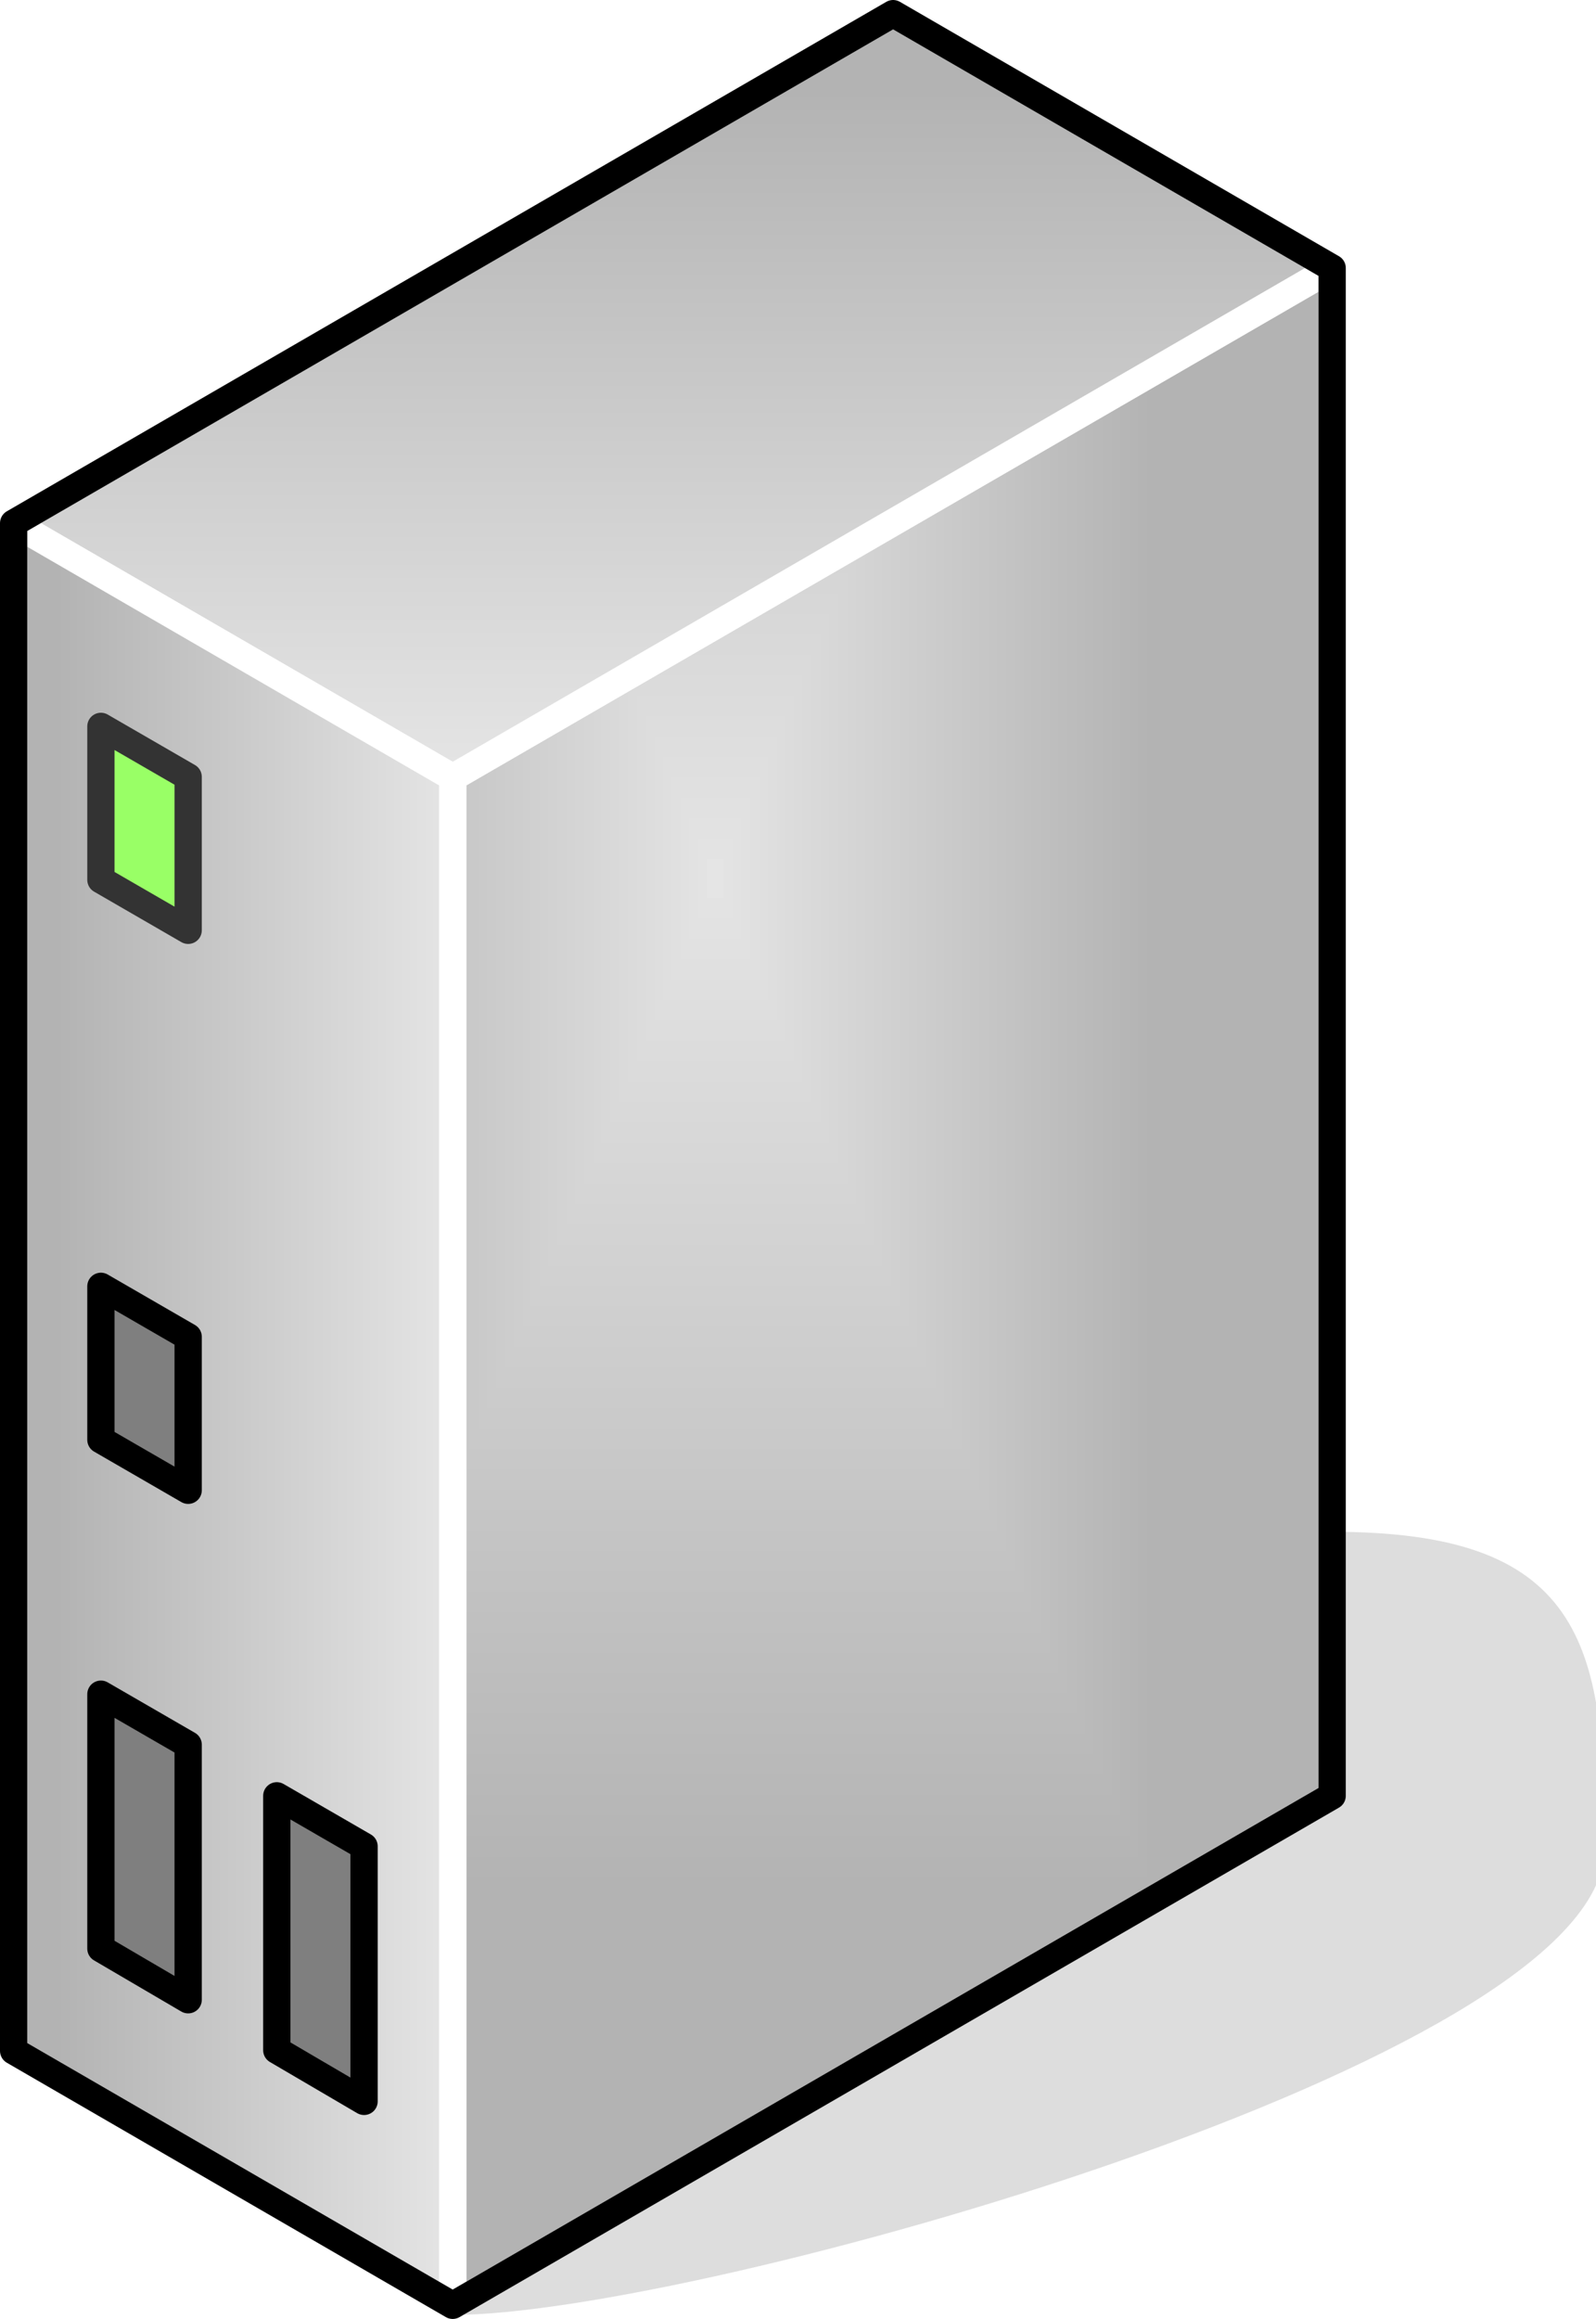<?xml version="1.0" encoding="UTF-8"?>
<!DOCTYPE svg PUBLIC "-//W3C//DTD SVG 1.1//EN" "http://www.w3.org/Graphics/SVG/1.1/DTD/svg11.dtd">
<svg version="1.2" width="23.41mm" height="34mm" viewBox="4599 19849 2341 3400" preserveAspectRatio="xMidYMid" fill-rule="evenodd" stroke-width="28.222" stroke-linejoin="round" xmlns="http://www.w3.org/2000/svg" xmlns:ooo="http://xml.openoffice.org/svg/export" xmlns:xlink="http://www.w3.org/1999/xlink" xmlns:presentation="http://sun.com/xmlns/staroffice/presentation" xmlns:smil="http://www.w3.org/2001/SMIL20/" xmlns:anim="urn:oasis:names:tc:opendocument:xmlns:animation:1.0" xml:space="preserve">
 <defs class="ClipPathGroup">
  <clipPath id="presentation_clip_path" clipPathUnits="userSpaceOnUse">
   <rect x="4599" y="19849" width="2341" height="3400"/>
  </clipPath>
 </defs>
 <defs class="TextShapeIndex">
  <g ooo:slide="id1" ooo:id-list="id3 id4 id5 id6 id7 id8 id9 id10 id11"/>
 </defs>
 <defs class="EmbeddedBulletChars">
  <g id="bullet-char-template(57356)" transform="scale(0,-0)">
   <path d="M 580,1141 L 1163,571 580,0 -4,571 580,1141 Z"/>
  </g>
  <g id="bullet-char-template(57354)" transform="scale(0,-0)">
   <path d="M 8,1128 L 1137,1128 1137,0 8,0 8,1128 Z"/>
  </g>
  <g id="bullet-char-template(10146)" transform="scale(0,-0)">
   <path d="M 174,0 L 602,739 174,1481 1456,739 174,0 Z M 1358,739 L 309,1346 659,739 1358,739 Z"/>
  </g>
  <g id="bullet-char-template(10132)" transform="scale(0,-0)">
   <path d="M 2015,739 L 1276,0 717,0 1260,543 174,543 174,936 1260,936 717,1481 1274,1481 2015,739 Z"/>
  </g>
  <g id="bullet-char-template(10007)" transform="scale(0,-0)">
   <path d="M 0,-2 C -7,14 -16,27 -25,37 L 356,567 C 262,823 215,952 215,954 215,979 228,992 255,992 264,992 276,990 289,987 310,991 331,999 354,1012 L 381,999 492,748 772,1049 836,1024 860,1049 C 881,1039 901,1025 922,1006 886,937 835,863 770,784 769,783 710,716 594,584 L 774,223 C 774,196 753,168 711,139 L 727,119 C 717,90 699,76 672,76 641,76 570,178 457,381 L 164,-76 C 142,-110 111,-127 72,-127 30,-127 9,-110 8,-76 1,-67 -2,-52 -2,-32 -2,-23 -1,-13 0,-2 Z"/>
  </g>
  <g id="bullet-char-template(10004)" transform="scale(0,-0)">
   <path d="M 285,-33 C 182,-33 111,30 74,156 52,228 41,333 41,471 41,549 55,616 82,672 116,743 169,778 240,778 293,778 328,747 346,684 L 369,508 C 377,444 397,411 428,410 L 1163,1116 C 1174,1127 1196,1133 1229,1133 1271,1133 1292,1118 1292,1087 L 1292,965 C 1292,929 1282,901 1262,881 L 442,47 C 390,-6 338,-33 285,-33 Z"/>
  </g>
  <g id="bullet-char-template(9679)" transform="scale(0,-0)">
   <path d="M 813,0 C 632,0 489,54 383,161 276,268 223,411 223,592 223,773 276,916 383,1023 489,1130 632,1184 813,1184 992,1184 1136,1130 1245,1023 1353,916 1407,772 1407,592 1407,412 1353,268 1245,161 1136,54 992,0 813,0 Z"/>
  </g>
  <g id="bullet-char-template(8226)" transform="scale(0,-0)">
   <path d="M 346,457 C 273,457 209,483 155,535 101,586 74,649 74,723 74,796 101,859 155,911 209,963 273,989 346,989 419,989 480,963 531,910 582,859 608,796 608,723 608,648 583,586 532,535 482,483 420,457 346,457 Z"/>
  </g>
  <g id="bullet-char-template(8211)" transform="scale(0,-0)">
   <path d="M -4,459 L 1135,459 1135,606 -4,606 -4,459 Z"/>
  </g>
 </defs>
 <defs class="TextEmbeddedBitmaps"/>
 <g class="SlideGroup">
  <g>
   <g id="id1" class="Slide" clip-path="url(#presentation_clip_path)">
    <g class="Page">
     <g class="Group">
      <g class="com.sun.star.drawing.ClosedBezierShape">
       <g id="id3">
        <rect class="BoundingBox" stroke="none" fill="none" x="5262" y="22108" width="1679" height="1123"/>
        <path fill="rgb(221,221,221)" stroke="none" d="M 5263,23229 C 5617,23229 6939,22856 6939,22557 6939,22258 6906,22109 6553,22109 6553,22334 5263,22929 5263,23229 Z"/>
        <path fill="none" stroke="rgb(221,221,221)" d="M 5263,23229 C 5617,23229 6939,22856 6939,22557 6939,22258 6906,22109 6553,22109 6553,22334 5263,22929 5263,23229 Z"/>
       </g>
      </g>
      <g class="Group">
       <g class="com.sun.star.drawing.PolyPolygonShape">
        <g id="id4">
         <rect class="BoundingBox" stroke="none" fill="none" x="5243" y="20222" width="1331" height="3029"/>
         <g>
          <defs>
           <pattern id="pattern1" x="5263" y="20242" width="1291" height="2988" patternUnits="userSpaceOnUse">
            <g transform="translate(-5263,-20242)">
             <path fill="rgb(179,179,179)" stroke="none" d="M 5262,20241 L 6554,20241 6554,23230 5262,23230 5262,20241 Z M 5016,19673 L 6282,19673 6282,22602 5016,22602 5016,19673 Z"/>
             <path fill="rgb(180,180,180)" stroke="none" d="M 5016,19673 L 6282,19673 6282,22602 5016,22602 5016,19673 Z M 5029,19703 L 6269,19703 6269,22572 5029,22572 5029,19703 Z"/>
             <path fill="rgb(181,181,181)" stroke="none" d="M 5029,19703 L 6269,19703 6269,22572 5029,22572 5029,19703 Z M 5042,19733 L 6256,19733 6256,22542 5042,22542 5042,19733 Z"/>
             <path fill="rgb(182,182,182)" stroke="none" d="M 5042,19733 L 6256,19733 6256,22542 5042,22542 5042,19733 Z M 5055,19763 L 6243,19763 6243,22512 5055,22512 5055,19763 Z"/>
             <path fill="rgb(183,183,183)" stroke="none" d="M 5055,19763 L 6243,19763 6243,22512 5055,22512 5055,19763 Z M 5068,19793 L 6230,19793 6230,22482 5068,22482 5068,19793 Z"/>
             <path fill="rgb(184,184,184)" stroke="none" d="M 5068,19793 L 6230,19793 6230,22482 5068,22482 5068,19793 Z M 5081,19823 L 6217,19823 6217,22452 5081,22452 5081,19823 Z"/>
             <path fill="rgb(185,185,185)" stroke="none" d="M 5081,19823 L 6217,19823 6217,22452 5081,22452 5081,19823 Z M 5094,19853 L 6204,19853 6204,22422 5094,22422 5094,19853 Z"/>
             <path fill="rgb(186,186,186)" stroke="none" d="M 5094,19853 L 6204,19853 6204,22422 5094,22422 5094,19853 Z M 5107,19883 L 6191,19883 6191,22392 5107,22392 5107,19883 Z"/>
             <path fill="rgb(187,187,187)" stroke="none" d="M 5107,19883 L 6191,19883 6191,22392 5107,22392 5107,19883 Z M 5120,19913 L 6178,19913 6178,22362 5120,22362 5120,19913 Z"/>
             <path fill="rgb(188,188,188)" stroke="none" d="M 5120,19913 L 6178,19913 6178,22362 5120,22362 5120,19913 Z M 5133,19942 L 6165,19942 6165,22332 5133,22332 5133,19942 Z"/>
             <path fill="rgb(189,189,189)" stroke="none" d="M 5133,19942 L 6165,19942 6165,22332 5133,22332 5133,19942 Z M 5146,19972 L 6152,19972 6152,22303 5146,22303 5146,19972 Z"/>
             <path fill="rgb(190,190,190)" stroke="none" d="M 5146,19972 L 6152,19972 6152,22303 5146,22303 5146,19972 Z M 5159,20002 L 6139,20002 6139,22273 5159,22273 5159,20002 Z"/>
             <path fill="rgb(191,191,191)" stroke="none" d="M 5159,20002 L 6139,20002 6139,22273 5159,22273 5159,20002 Z M 5172,20032 L 6126,20032 6126,22243 5172,22243 5172,20032 Z"/>
             <path fill="rgb(192,192,192)" stroke="none" d="M 5172,20032 L 6126,20032 6126,22243 5172,22243 5172,20032 Z M 5185,20062 L 6113,20062 6113,22213 5185,22213 5185,20062 Z"/>
             <path fill="rgb(193,193,193)" stroke="none" d="M 5185,20062 L 6113,20062 6113,22213 5185,22213 5185,20062 Z M 5197,20092 L 6101,20092 6101,22183 5197,22183 5197,20092 Z"/>
             <path fill="rgb(194,194,194)" stroke="none" d="M 5197,20092 L 6101,20092 6101,22183 5197,22183 5197,20092 Z M 5210,20122 L 6088,20122 6088,22153 5210,22153 5210,20122 Z"/>
             <path fill="rgb(195,195,195)" stroke="none" d="M 5210,20122 L 6088,20122 6088,22153 5210,22153 5210,20122 Z M 5223,20152 L 6075,20152 6075,22123 5223,22123 5223,20152 Z"/>
             <path fill="rgb(196,196,196)" stroke="none" d="M 5223,20152 L 6075,20152 6075,22123 5223,22123 5223,20152 Z M 5236,20182 L 6062,20182 6062,22093 5236,22093 5236,20182 Z"/>
             <path fill="rgb(197,197,197)" stroke="none" d="M 5236,20182 L 6062,20182 6062,22093 5236,22093 5236,20182 Z M 5248,20212 L 6049,20212 6049,22063 5248,22063 5248,20212 Z"/>
             <path fill="rgb(198,198,198)" stroke="none" d="M 5248,20212 L 6049,20212 6049,22063 5248,22063 5248,20212 Z M 5261,20240 L 6036,20240 6036,22033 5261,22033 5261,20240 Z"/>
             <path fill="rgb(199,199,199)" stroke="none" d="M 5261,20240 L 6036,20240 6036,22033 5261,22033 5261,20240 Z M 5274,20270 L 6023,20270 6023,22004 5274,22004 5274,20270 Z"/>
             <path fill="rgb(200,200,200)" stroke="none" d="M 5274,20270 L 6023,20270 6023,22004 5274,22004 5274,20270 Z M 5287,20300 L 6010,20300 6010,21974 5287,21974 5287,20300 Z"/>
             <path fill="rgb(201,201,201)" stroke="none" d="M 5287,20300 L 6010,20300 6010,21974 5287,21974 5287,20300 Z M 5300,20330 L 5997,20330 5997,21944 5300,21944 5300,20330 Z"/>
             <path fill="rgb(202,202,202)" stroke="none" d="M 5300,20330 L 5997,20330 5997,21944 5300,21944 5300,20330 Z M 5313,20360 L 5984,20360 5984,21914 5313,21914 5313,20360 Z"/>
             <path fill="rgb(203,203,203)" stroke="none" d="M 5313,20360 L 5984,20360 5984,21914 5313,21914 5313,20360 Z M 5326,20390 L 5971,20390 5971,21884 5326,21884 5326,20390 Z"/>
             <path fill="rgb(204,204,204)" stroke="none" d="M 5326,20390 L 5971,20390 5971,21884 5326,21884 5326,20390 Z M 5339,20420 L 5958,20420 5958,21854 5339,21854 5339,20420 Z"/>
             <path fill="rgb(205,205,205)" stroke="none" d="M 5339,20420 L 5958,20420 5958,21854 5339,21854 5339,20420 Z M 5352,20450 L 5945,20450 5945,21824 5352,21824 5352,20450 Z"/>
             <path fill="rgb(206,206,206)" stroke="none" d="M 5352,20450 L 5945,20450 5945,21824 5352,21824 5352,20450 Z M 5365,20480 L 5932,20480 5932,21794 5365,21794 5365,20480 Z"/>
             <path fill="rgb(207,207,207)" stroke="none" d="M 5365,20480 L 5932,20480 5932,21794 5365,21794 5365,20480 Z M 5377,20510 L 5920,20510 5920,21764 5377,21764 5377,20510 Z"/>
             <path fill="rgb(208,208,208)" stroke="none" d="M 5377,20510 L 5920,20510 5920,21764 5377,21764 5377,20510 Z M 5390,20539 L 5907,20539 5907,21734 5390,21734 5390,20539 Z"/>
             <path fill="rgb(209,209,209)" stroke="none" d="M 5390,20539 L 5907,20539 5907,21734 5390,21734 5390,20539 Z M 5403,20569 L 5894,20569 5894,21705 5403,21705 5403,20569 Z"/>
             <path fill="rgb(210,210,210)" stroke="none" d="M 5403,20569 L 5894,20569 5894,21705 5403,21705 5403,20569 Z M 5416,20599 L 5881,20599 5881,21675 5416,21675 5416,20599 Z"/>
             <path fill="rgb(211,211,211)" stroke="none" d="M 5416,20599 L 5881,20599 5881,21675 5416,21675 5416,20599 Z M 5429,20629 L 5868,20629 5868,21645 5429,21645 5429,20629 Z"/>
             <path fill="rgb(212,212,212)" stroke="none" d="M 5429,20629 L 5868,20629 5868,21645 5429,21645 5429,20629 Z M 5442,20659 L 5855,20659 5855,21615 5442,21615 5442,20659 Z"/>
             <path fill="rgb(213,213,213)" stroke="none" d="M 5442,20659 L 5855,20659 5855,21615 5442,21615 5442,20659 Z M 5455,20689 L 5842,20689 5842,21585 5455,21585 5455,20689 Z"/>
             <path fill="rgb(214,214,214)" stroke="none" d="M 5455,20689 L 5842,20689 5842,21585 5455,21585 5455,20689 Z M 5468,20719 L 5829,20719 5829,21555 5468,21555 5468,20719 Z"/>
             <path fill="rgb(215,215,215)" stroke="none" d="M 5468,20719 L 5829,20719 5829,21555 5468,21555 5468,20719 Z M 5481,20749 L 5816,20749 5816,21525 5481,21525 5481,20749 Z"/>
             <path fill="rgb(216,216,216)" stroke="none" d="M 5481,20749 L 5816,20749 5816,21525 5481,21525 5481,20749 Z M 5494,20779 L 5803,20779 5803,21495 5494,21495 5494,20779 Z"/>
             <path fill="rgb(217,217,217)" stroke="none" d="M 5494,20779 L 5803,20779 5803,21495 5494,21495 5494,20779 Z M 5507,20809 L 5790,20809 5790,21465 5507,21465 5507,20809 Z"/>
             <path fill="rgb(218,218,218)" stroke="none" d="M 5507,20809 L 5790,20809 5790,21465 5507,21465 5507,20809 Z M 5520,20838 L 5777,20838 5777,21435 5520,21435 5520,20838 Z"/>
             <path fill="rgb(219,219,219)" stroke="none" d="M 5520,20838 L 5777,20838 5777,21435 5520,21435 5520,20838 Z M 5533,20868 L 5764,20868 5764,21406 5533,21406 5533,20868 Z"/>
             <path fill="rgb(220,220,220)" stroke="none" d="M 5533,20868 L 5764,20868 5764,21406 5533,21406 5533,20868 Z M 5546,20898 L 5751,20898 5751,21376 5546,21376 5546,20898 Z"/>
             <path fill="rgb(221,221,221)" stroke="none" d="M 5546,20898 L 5751,20898 5751,21376 5546,21376 5546,20898 Z M 5558,20928 L 5739,20928 5739,21346 5558,21346 5558,20928 Z"/>
             <path fill="rgb(222,222,222)" stroke="none" d="M 5558,20928 L 5739,20928 5739,21346 5558,21346 5558,20928 Z M 5571,20958 L 5726,20958 5726,21316 5571,21316 5571,20958 Z"/>
             <path fill="rgb(223,223,223)" stroke="none" d="M 5571,20958 L 5726,20958 5726,21316 5571,21316 5571,20958 Z M 5584,20988 L 5713,20988 5713,21286 5584,21286 5584,20988 Z"/>
             <path fill="rgb(224,224,224)" stroke="none" d="M 5584,20988 L 5713,20988 5713,21286 5584,21286 5584,20988 Z M 5597,21018 L 5700,21018 5700,21256 5597,21256 5597,21018 Z"/>
             <path fill="rgb(225,225,225)" stroke="none" d="M 5597,21018 L 5700,21018 5700,21256 5597,21256 5597,21018 Z M 5610,21048 L 5687,21048 5687,21226 5610,21226 5610,21048 Z"/>
             <path fill="rgb(226,226,226)" stroke="none" d="M 5610,21048 L 5687,21048 5687,21226 5610,21226 5610,21048 Z M 5623,21078 L 5674,21078 5674,21196 5623,21196 5623,21078 Z"/>
             <path fill="rgb(227,227,227)" stroke="none" d="M 5623,21078 L 5674,21078 5674,21196 5623,21196 5623,21078 Z M 5636,21108 L 5661,21108 5661,21166 5636,21166 5636,21108 Z"/>
             <path fill="rgb(229,229,229)" stroke="none" d="M 5636,21108 L 5661,21108 5661,21166 5636,21166 5636,21108 Z"/>
            </g>
           </pattern>
          </defs>
          <path style="fill:url(#pattern1)" d="M 5263,23229 L 5263,20989 6553,20242 6553,22482 5263,23229 Z"/>
         </g>
         <path fill="none" stroke="rgb(255,255,255)" stroke-width="40" stroke-linejoin="round" d="M 5263,23229 L 5263,20989 6553,20242 6553,22482 5263,23229 Z"/>
        </g>
       </g>
       <g class="com.sun.star.drawing.PolyPolygonShape">
        <g id="id5">
         <rect class="BoundingBox" stroke="none" fill="none" x="4599" y="19849" width="1976" height="1161"/>
         <g>
          <defs>
           <linearGradient id="gradient1" x1="5586" y1="19869" x2="5586" y2="20989" gradientUnits="userSpaceOnUse">
            <stop offset="0.1" style="stop-color:rgb(179,179,179)"/>
            <stop offset="1" style="stop-color:rgb(229,229,229)"/>
           </linearGradient>
          </defs>
          <path style="fill:url(#gradient1)" d="M 5263,20989 L 4619,20616 5909,19869 6553,20242 5263,20989 Z"/>
         </g>
         <path fill="none" stroke="rgb(255,255,255)" stroke-width="40" stroke-linejoin="round" d="M 5263,20989 L 4619,20616 5909,19869 6553,20242 5263,20989 Z"/>
        </g>
       </g>
       <g class="com.sun.star.drawing.PolyPolygonShape">
        <g id="id6">
         <rect class="BoundingBox" stroke="none" fill="none" x="4598" y="20596" width="686" height="2654"/>
         <g>
          <defs>
           <linearGradient id="gradient2" x1="4619" y1="21922" x2="5264" y2="21922" gradientUnits="userSpaceOnUse">
            <stop offset="0.1" style="stop-color:rgb(179,179,179)"/>
            <stop offset="1" style="stop-color:rgb(229,229,229)"/>
           </linearGradient>
          </defs>
          <path style="fill:url(#gradient2)" d="M 4619,22856 L 4619,20616 5263,20989 5263,23229 4619,22856 Z"/>
         </g>
         <path fill="none" stroke="rgb(255,255,255)" stroke-width="40" stroke-linejoin="round" d="M 4619,22856 L 4619,20616 5263,20989 5263,23229 4619,22856 Z"/>
        </g>
       </g>
       <g class="com.sun.star.drawing.PolyPolygonShape">
        <g id="id7">
         <rect class="BoundingBox" stroke="none" fill="none" x="4599" y="19849" width="1976" height="3402"/>
         <path fill="none" stroke="rgb(0,0,0)" stroke-width="40" stroke-linejoin="round" d="M 4619,22856 L 4619,20616 5909,19869 6553,20242 6553,22482 5263,23229 4619,22856 Z"/>
        </g>
       </g>
       <g class="com.sun.star.drawing.PolyPolygonShape">
        <g id="id8">
         <rect class="BoundingBox" stroke="none" fill="none" x="4727" y="22312" width="169" height="490"/>
         <path fill="rgb(127,127,127)" stroke="none" d="M 4747,22706 L 4747,22333 4875,22407 4875,22781 4747,22706 Z"/>
         <path fill="none" stroke="rgb(0,0,0)" stroke-width="40" stroke-linejoin="round" d="M 4747,22706 L 4747,22333 4875,22407 4875,22781 4747,22706 Z"/>
        </g>
       </g>
       <g class="com.sun.star.drawing.PolyPolygonShape">
        <g id="id9">
         <rect class="BoundingBox" stroke="none" fill="none" x="4985" y="22461" width="169" height="490"/>
         <path fill="rgb(127,127,127)" stroke="none" d="M 5005,22855 L 5005,22482 5133,22556 5133,22930 5005,22855 Z"/>
         <path fill="none" stroke="rgb(0,0,0)" stroke-width="40" stroke-linejoin="round" d="M 5005,22855 L 5005,22482 5133,22556 5133,22930 5005,22855 Z"/>
        </g>
       </g>
       <g class="com.sun.star.drawing.PolyPolygonShape">
        <g id="id10">
         <rect class="BoundingBox" stroke="none" fill="none" x="4727" y="21715" width="169" height="340"/>
         <path fill="rgb(127,127,127)" stroke="none" d="M 4747,21960 L 4747,21735 4875,21809 4875,22034 4747,21960 Z"/>
         <path fill="none" stroke="rgb(0,0,0)" stroke-width="40" stroke-linejoin="round" d="M 4747,21960 L 4747,21735 4875,21809 4875,22034 4747,21960 Z"/>
        </g>
       </g>
       <g class="com.sun.star.drawing.PolyPolygonShape">
        <g id="id11">
         <rect class="BoundingBox" stroke="none" fill="none" x="4727" y="20894" width="169" height="340"/>
         <path fill="rgb(153,255,102)" stroke="none" d="M 4747,21139 L 4747,20914 4875,20988 4875,21213 4747,21139 Z"/>
         <path fill="none" stroke="rgb(51,51,51)" stroke-width="40" stroke-linejoin="round" d="M 4747,21139 L 4747,20914 4875,20988 4875,21213 4747,21139 Z"/>
        </g>
       </g>
      </g>
     </g>
    </g>
   </g>
  </g>
 </g>
</svg>